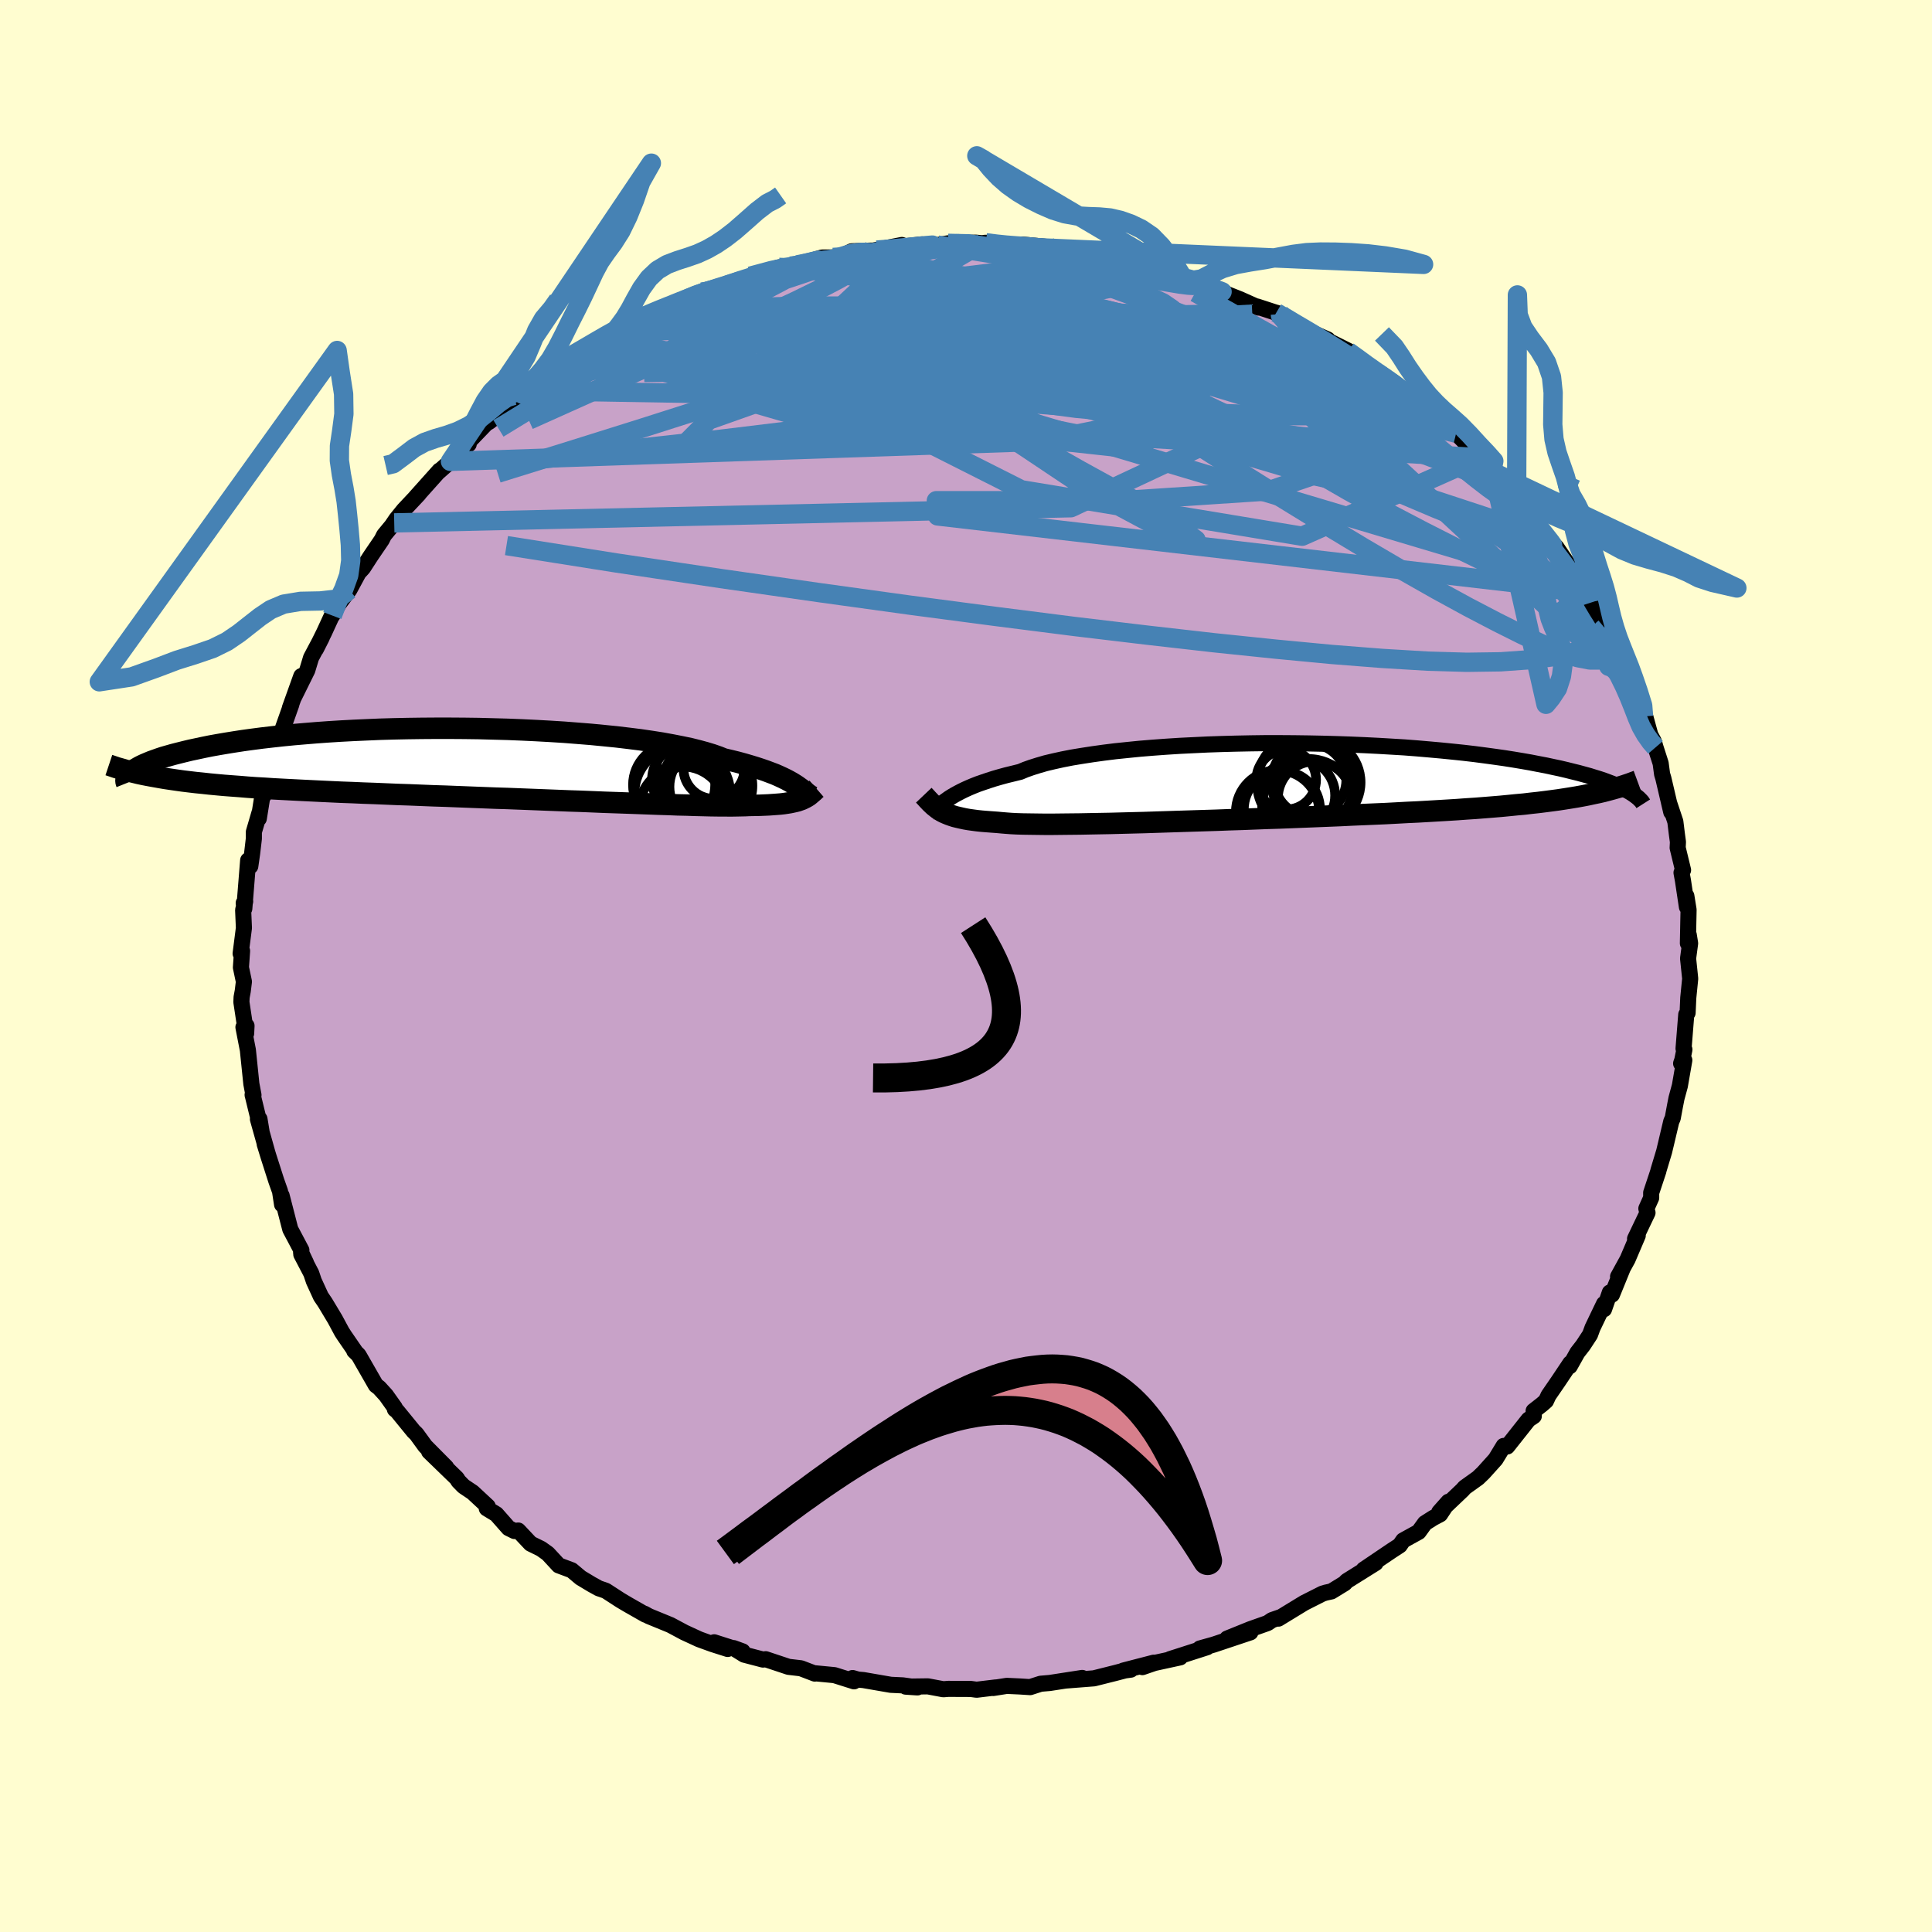 <svg xmlns="http://www.w3.org/2000/svg" width="500" height="500" viewBox="-100 -100 200 200"><defs><clipPath id="c"><path d="m32.78 2.13-.26-.16-.3-.17-.32-.17-.35-.17-.39-.18-.41-.18-.45-.17-.48-.18-.52-.18-.55-.18-.59-.18-.62-.18-.66-.18-.69-.17-.73-.17-.55-.22-.63-.22-.69-.21-.77-.21-.84-.21-.91-.19-.97-.19-1.04-.19-1.09-.17-1.16-.17-1.2-.15-1.26-.15-1.3-.13-1.34-.13-1.37-.11-1.41-.11-1.43-.09-1.45-.08-1.47-.07-1.49-.06-1.49-.04-1.49-.04-1.5-.02-1.49-.01h-1.48l-1.46.01-1.46.02-1.43.03-1.4.04-1.39.06-1.35.06-1.32.07-1.28.08-1.25.09-1.21.1-1.17.1-1.12.11-1.09.12-1.04.12-1 .13-.95.13-.91.14-.87.14-.82.14-.78.14-.74.15-.7.15-.66.14-.62.15-.6.15-.55.14-.53.15-.49.14-.45.15-.42.15-.39.14-.36.15-.33.14-.3.14-.27.14-.24.14-.22.13-.19.13-.16.13 2.35.45.56.1.58.1.6.09.62.09.64.09.66.08.68.08.7.07.73.08.74.07.77.07.79.06.81.06.84.07.85.06.89.05.9.06.93.05.96.05.98.05 1.02.05 1.03.05 1.06.05 1.09.05 1.11.04 1.14.05 1.15.04 1.18.05 1.2.05 1.22.04 1.23.05 1.25.05 1.26.04 1.27.05 1.28.05 1.29.05 1.29.05 1.3.04 1.29.05 1.28.05 1.28.05 1.28.05 1.25.05 1.24.04 1.23.05 1.2.05 1.18.04 1.15.04 1.12.04 1.08.04 1.05.04 1.01.03.97.04.93.02.88.03.83.02.79.02.73.01h.68l.62.01.57-.01.52-.01.46-.01.41-.02.54-.01.52-.01.49-.02.46-.02.43-.03.41-.03.38-.03.35-.04.33-.05.31-.05.28-.06.27-.06.24-.06.22-.08.2-.07"/></clipPath><clipPath id="b"><path d="m-33.13 1.75.28-.18.3-.18.33-.18.36-.19.39-.19.42-.19.45-.19.48-.19.52-.18.56-.19.59-.19.62-.18.66-.18.7-.17.73-.18.55-.23.62-.22.7-.22.76-.22.84-.2.91-.2.97-.19 1.03-.17 1.1-.17 1.15-.16 1.2-.15 1.26-.13 1.3-.13 1.34-.11 1.37-.1 1.41-.09 1.43-.07 1.46-.07 1.47-.05 1.49-.04 1.5-.03 1.5-.02h1.5l1.5.01 1.49.02 1.48.03 1.46.04 1.44.05 1.42.06 1.4.07 1.37.08 1.34.08 1.3.1 1.27.11 1.23.11 1.2.12 1.15.12 1.11.13 1.07.14 1.03.14.99.14.95.15.9.15.86.15.82.16.79.15.74.16.71.15.68.16.64.16.61.15.58.16.55.15.51.16.49.15.45.15.43.16.4.15.37.15.34.14.32.15.29.14.28.15.24.13-3.73.2-.55.12-.57.11-.6.11-.61.1-.63.1-.65.1-.67.09-.69.09-.72.09-.74.08-.76.09-.78.07-.8.08-.83.08-.85.07-.87.07-.9.07-.93.06-.95.07-.97.06-1.01.06-1.03.06-1.05.06-1.09.05-1.1.06-1.13.06-1.16.05-1.17.05-1.2.05-1.22.06-1.23.05-1.25.05-1.26.05-1.27.05-1.28.05-1.29.04-1.3.05-1.29.05-1.3.04L-5.4 4l-1.28.04-1.28.04-1.27.04-1.24.04-1.24.04-1.2.04-1.19.03-1.16.03-1.13.03-1.09.02-1.07.02-1.02.02-.98.01-.94.01-.89.01h-.84l-.8-.01-.74-.01-.7-.01-.64-.02-.58-.03-.53-.04-.48-.04-.42-.04-.56-.04-.53-.04-.5-.04-.48-.05-.45-.06-.43-.06-.4-.07-.37-.08-.35-.08-.33-.08-.31-.1-.28-.1-.27-.11-.25-.11-.23-.12"/></clipPath><filter id="a"><feTurbulence baseFrequency=".05" numOctaves="3" result="noise" type="noise"/><feDisplacementMap in="SourceGraphic" in2="noise" scale="2"/></filter></defs><rect width="100%" height="100%" x="-100" y="-100" fill="#FFFDD0"/><path fill="#C8A2C8" stroke="#000" stroke-linejoin="round" stroke-width="1.667" d="m74.75-.78.21 2.01.01.06-.2 2-.07 1.56-.14.18-.28 3.52.09.1-.22 1.09-.12.35.33-.34-.46 2.65-.35 1.29-.16.82-.23 1.24-.15.34-.53 2.24-.21.88-.6 1.99.01.01-.75 2.26V24l-.5 1.11.12.43-1.29 2.7.28-.34-1.05 2.46-.99 1.8.49-.89-1.12 2.75-.22-.22-.6 1.73v-.56l-1.19 2.48-.26.71-.72 1.1-.59.76-.79 1.41.06-.31-1.23 1.84-1.03 1.5-.26.56-.41.36-.87.68.02.53-.55.37-2.2 2.78-.37-.06-.84 1.38-1.26 1.4L53 53l-1.37.98-.24.27-2.4 2.28.95-1.07-.86 1.3-.72.38-.85.54-.65.9-1.6.88-.36.52-.83.54-2.9 1.96 1.23-.68-2.99 1.87-.21.23-1.37.84-.59.13-.33.1-1.9.96-2.67 1.63.21-.15-.87.3-.46.31-1.78.63-2.4.97 2.4-.64-3.8 1.27-1.43.4.75-.13-3.83 1.23 1.04-.18-2.66.58-1.25.43 1.18-.46-3.16.82.78-.1-.59.08-1.03.27-2.19.55-2.95.23 1.73-.27-3.36.52-.94.08-1.09.35-1.1-.07-1.32-.06-1.4.22.28-.06-2 .24-.6-.08-2.33-.01-.52.04-1.6-.3-2.29.03 1.21.08-1.51-.21-1.25-.06-2.83-.49-.57-.05-.55-.16.15.34-2.03-.64-1.98-.19-.05.03-1.44-.55-1.28-.15-2.37-.79-.27.04-1.95-.51-1.1-.68.93.34-2.94-.94 1.4.69-1.57-.5-1.38-.5-1.54-.71-1.44-.77-2.22-.91-.47-.26.11.1-1.86-1.06-.74-.44-1.51-.98-.73-.25-.74-.41-1.13-.68-.93-.78-1.34-.5-1.13-1.22-.7-.5-1.08-.53-1.28-1.36-.39.05-.61-.3-1.27-1.44-.99-.6.1-.21-1.56-1.45-.94-.63-.53-.54-.17-.28-2.87-2.78 1.77 1.63-2.17-2.19-.91-1.25-.29-.28-1.72-2.11-.22-.17-.01-.17-.91-1.28-.71-.78-.34-.26-1.79-3.12-.45-.44.13.11-1.17-1.7-.24-.37-.71-1.32-1.02-1.7-.44-.65-.73-1.59-.27-.8-1.03-1.97.49.89-.51-1.08.03-.24-1.15-2.17-.9-3.49.05.93-.21-1.36-.39-1.1-.8-2.5-.4-1.3.28.91-.98-3.49.16-.01.21 1.27-.92-3.78.01.07.08-.04-.22-1.16-.36-3.5-.46-2.36.32-.15-.04.8-.49-3.25.02-.5.12-.65.12-.97-.31-1.47.12-1.71-.15.27.34-2.65-.08-1.85.21-.9-.15.17.06.58.4-5 .22.61.19-1.33.18-1.53v-.69l.58-1.98-.07.6.48-3 .01.64.52-2.63.46-.57.09-1.44.19.02.35-1.07.24-.86 1.03-2.91-.15.37 1.18-3.3-.78 2.22 1.4-2.83.39-1.29 1.12-2.11-.62 1.22.85-1.72 1.21-2.63-.36.87.67-1.2 1.1-1.47.95-1.76.46-.5.79-1.22 1.15-1.69.24-.48 1.05-1.27-.22.26.44-.65.77-.95 1.55-1.65-.31.32 2.46-2.75-.06.1 1.19-1.05.63-1 1.26-.78-.89.67 2.71-2.82.29-.16 1.72-1.35.25-.28 2.17-1.6-1.3 1.07-.02-.21 2.95-1.95 1.69-1.37-1.35 1.09 2.48-1.88 1.09-.5.63-.45 1.81-1.16.86-.21 1.28-.78-.16-.32 1.75-.71-.63.26 2.4-.8.66-.56 1.6-.84.28-.03 1.87-.86-.46.23 2.74-.82.84-.35-.34.21 1.38-.5.85-.41 2.97-.91 1.03-.03.19-.1.68-.13 2.56-.76 1.14-.01.72-.05 1.21-.59 2.02-.07-.2.08 3.37-.66-1.63.37 3.7-.43.18.19.61-.11.83-.01 1.09-.18L1-74.88l.68.06.37-.05 1.38.17.88.11.36.11 1.1-.21 2.84.27.41.35 1.14.02 1.91.25.1.08 1.96.37 1.22.06-.22-.09 1.81.49 1.88.41.3.03 1.47.72 1.86.45 1.32.46 1.05.36-.44-.16.82.09 1.9 1.01 1.26.5 1.92.86-.15-.11 2.42.79-.43-.15 1.09.59 2.11 1.25 2.12.93-.92-.35 3.34 1.67.94.97-1.26-1.05.98.62.53.63 2.48 1.57-.92-.6 2.38 1.53 1 .86.57.28.98.87.95 1.1.57.6.64.25 1.04.76 2.08 2.11.29.42 1.19 1.17.13.26.11-.06 1.7 1.65.76 1.01 1.18 1.55-.04.03.37.8 1.62 1.8.32.43.66.62 1.34 1.97.97 1.46.36.67.39.45.56 1.07-.13.15 1.52 2.6h-.17l.15.17 1.15 1.85.96 2.61-.38-1.12.54.63.7 1.96 1.15 2.63-.08.43.2.09.5 1.82.36.67.18.62.53 1.65.15 1.12.13.43.82 3.5-.23-.97.65 1.95.16 1.3.11.81-.03.6.56 2.31-.16.27.15.82.41 2.73-.06-1.14.23 1.43-.07 3.47.09-.87.14.87-.21 1.57.21 2.01" filter="url(#a)"/><path fill="#fff" d="m-33.13 1.75.28-.18.3-.18.33-.18.36-.19.39-.19.42-.19.45-.19.48-.19.52-.18.56-.19.59-.19.62-.18.66-.18.7-.17.73-.18.55-.23.62-.22.7-.22.76-.22.84-.2.91-.2.97-.19 1.03-.17 1.1-.17 1.15-.16 1.2-.15 1.26-.13 1.3-.13 1.34-.11 1.37-.1 1.41-.09 1.43-.07 1.46-.07 1.47-.05 1.49-.04 1.5-.03 1.5-.02h1.5l1.5.01 1.49.02 1.48.03 1.46.04 1.44.05 1.42.06 1.4.07 1.37.08 1.34.08 1.3.1 1.27.11 1.23.11 1.2.12 1.15.12 1.11.13 1.07.14 1.03.14.99.14.95.15.9.15.86.15.82.16.79.15.74.16.71.15.68.16.64.16.61.15.58.16.55.15.51.16.49.15.45.15.43.16.4.15.37.15.34.14.32.15.29.14.28.15.24.13-3.73.2-.55.12-.57.11-.6.11-.61.1-.63.1-.65.1-.67.09-.69.09-.72.09-.74.08-.76.09-.78.07-.8.08-.83.08-.85.07-.87.07-.9.07-.93.06-.95.07-.97.06-1.01.06-1.03.06-1.05.06-1.09.05-1.1.06-1.13.06-1.16.05-1.17.05-1.2.05-1.22.06-1.23.05-1.25.05-1.26.05-1.27.05-1.28.05-1.29.04-1.3.05-1.29.05-1.3.04L-5.4 4l-1.28.04-1.28.04-1.27.04-1.24.04-1.24.04-1.2.04-1.19.03-1.16.03-1.13.03-1.09.02-1.07.02-1.02.02-.98.01-.94.01-.89.01h-.84l-.8-.01-.74-.01-.7-.01-.64-.02-.58-.03-.53-.04-.48-.04-.42-.04-.56-.04-.53-.04-.5-.04-.48-.05-.45-.06-.43-.06-.4-.07-.37-.08-.35-.08-.33-.08-.31-.1-.28-.1-.27-.11-.25-.11-.23-.12" filter="url(#a)" transform="translate(31.35 -19.09)"/><path fill="#fff" d="m32.78 2.13-.26-.16-.3-.17-.32-.17-.35-.17-.39-.18-.41-.18-.45-.17-.48-.18-.52-.18-.55-.18-.59-.18-.62-.18-.66-.18-.69-.17-.73-.17-.55-.22-.63-.22-.69-.21-.77-.21-.84-.21-.91-.19-.97-.19-1.04-.19-1.09-.17-1.16-.17-1.2-.15-1.26-.15-1.3-.13-1.34-.13-1.37-.11-1.41-.11-1.43-.09-1.45-.08-1.47-.07-1.49-.06-1.49-.04-1.49-.04-1.5-.02-1.49-.01h-1.48l-1.46.01-1.46.02-1.43.03-1.4.04-1.39.06-1.35.06-1.32.07-1.28.08-1.25.09-1.21.1-1.17.1-1.12.11-1.09.12-1.04.12-1 .13-.95.13-.91.14-.87.14-.82.14-.78.14-.74.15-.7.15-.66.14-.62.15-.6.15-.55.14-.53.15-.49.14-.45.15-.42.15-.39.14-.36.15-.33.14-.3.14-.27.14-.24.14-.22.13-.19.13-.16.13 2.35.45.56.1.58.1.6.09.62.09.64.09.66.08.68.08.7.07.73.08.74.07.77.07.79.06.81.06.84.07.85.06.89.05.9.06.93.05.96.05.98.05 1.02.05 1.03.05 1.06.05 1.09.05 1.11.04 1.14.05 1.15.04 1.18.05 1.2.05 1.22.04 1.23.05 1.25.05 1.26.04 1.27.05 1.28.05 1.29.05 1.29.05 1.3.04 1.29.05 1.28.05 1.28.05 1.28.05 1.25.05 1.24.04 1.23.05 1.2.05 1.18.04 1.15.04 1.12.04 1.08.04 1.05.04 1.01.03.97.04.93.02.88.03.83.02.79.02.73.01h.68l.62.01.57-.01.52-.01.46-.01.41-.02.54-.01.52-.01.49-.02.46-.02.43-.03.41-.03.38-.03.35-.04.33-.05.31-.05.28-.06.27-.06.24-.06.22-.08.2-.07" filter="url(#a)" transform="translate(-50.54 -20.95)"/><g fill="none" stroke="#000" transform="translate(31.35 -19.09)"><path stroke-linejoin="round" stroke-width="1.667" d="m-35.1 3.22.18-.11.18-.11.17-.13.17-.14.18-.15.19-.15.2-.16.21-.17.24-.17.25-.18.28-.18.3-.18.33-.18.36-.19.39-.19.42-.19.45-.19.48-.19.52-.18.56-.19.59-.19.62-.18.66-.18.7-.17.73-.18.55-.23.62-.22.7-.22.76-.22.84-.2.91-.2.97-.19 1.03-.17 1.1-.17 1.15-.16 1.2-.15 1.26-.13 1.3-.13 1.34-.11 1.37-.1 1.41-.09 1.43-.07 1.46-.07 1.47-.05 1.49-.04 1.5-.03 1.5-.02h1.5l1.5.01 1.49.02 1.48.03 1.46.04 1.44.05 1.42.06 1.4.07 1.37.08 1.34.08 1.3.1 1.27.11 1.23.11 1.2.12 1.15.12 1.11.13 1.07.14 1.03.14.99.14.95.15.9.15.86.15.82.16.79.15.74.16.71.15.68.16.64.16.61.15.58.16.55.15.51.16.49.15.45.15.43.16.4.15.37.15.34.14.32.15.29.14.28.15.24.13.23.14.21.14.18.13.17.13.15.12.13.13.12.12.1.11.08.12.07.11" filter="url(#a)"/><path stroke-linejoin="round" stroke-width="2.222" d="m-35.72 1.41.19.2.18.2.18.19.17.18.18.17.17.16.19.15.19.15.21.14.21.13.23.12.25.11.27.11.28.1.31.1.33.08.35.08.37.08.4.07.43.06.45.06.48.05.5.04.53.04.56.04.42.04.48.04.53.04.58.03.64.02.7.01.74.01.8.01h.84l.89-.01.94-.01.98-.01 1.02-.02 1.07-.02 1.09-.02 1.13-.03 1.16-.03 1.19-.03 1.2-.04 1.24-.04 1.24-.04 1.27-.04 1.28-.04L-5.4 4l1.29-.05 1.3-.04 1.29-.05 1.3-.05 1.29-.04 1.28-.05 1.27-.05 1.26-.05 1.25-.05 1.23-.05 1.22-.06 1.2-.05 1.17-.05 1.16-.05 1.13-.06 1.1-.06 1.09-.05 1.05-.06 1.03-.06 1.01-.06.97-.06.95-.07.93-.06.9-.07.87-.07.85-.07.83-.08.8-.08.78-.07.76-.09.74-.08.72-.09.69-.09.67-.09.65-.1.63-.1.61-.1.6-.11.57-.11.55-.12.53-.11.52-.12.49-.13.48-.13.46-.13.45-.13.43-.14.42-.14.4-.15.38-.14" filter="url(#a)"/><circle cx="3.034" cy="1.441" r="3.83" clip-path="url(#b)" filter="url(#a)"/><circle cx="4.844" cy=".341" r="4.274" clip-path="url(#b)" filter="url(#a)"/><circle cx="3.784" cy=".176" r="4.998" clip-path="url(#b)" filter="url(#a)"/><circle cx="4.764" cy="1.726" r="3.828" clip-path="url(#b)" filter="url(#a)"/><circle cx="4.889" cy=".081" r="4.606" clip-path="url(#b)" filter="url(#a)"/><circle cx="4.289" cy="-.169" r="3.732" clip-path="url(#b)" filter="url(#a)"/><circle cx="4.139" cy="2.491" r="4.828" clip-path="url(#b)" filter="url(#a)"/><circle cx=".904" cy="3.141" r="4.316" clip-path="url(#b)" filter="url(#a)"/><circle cx="1.354" cy="2.866" r="3.944" clip-path="url(#b)" filter="url(#a)"/><circle cx="1.799" cy="-.199" r="3.09" clip-path="url(#b)" filter="url(#a)"/></g><g fill="none" stroke="#000" transform="translate(-50.54 -20.95)"><path stroke-linejoin="round" stroke-width="2.222" d="m34.6 3.42-.16-.09-.15-.1-.15-.11-.16-.12-.16-.13-.18-.13-.18-.14-.21-.15-.22-.16-.25-.16-.26-.16-.3-.17-.32-.17-.35-.17-.39-.18-.41-.18-.45-.17-.48-.18-.52-.18-.55-.18-.59-.18-.62-.18-.66-.18-.69-.17-.73-.17-.55-.22-.63-.22-.69-.21-.77-.21-.84-.21-.91-.19-.97-.19-1.04-.19-1.09-.17-1.16-.17-1.2-.15-1.26-.15-1.3-.13-1.34-.13-1.37-.11-1.41-.11-1.43-.09-1.45-.08-1.47-.07-1.49-.06-1.49-.04-1.49-.04-1.5-.02-1.49-.01h-1.48l-1.46.01-1.46.02-1.43.03-1.4.04-1.39.06-1.35.06-1.32.07-1.28.08-1.25.09-1.21.1-1.17.1-1.12.11-1.09.12-1.04.12-1 .13-.95.13-.91.14-.87.14-.82.14-.78.14-.74.15-.7.15-.66.14-.62.15-.6.15-.55.14-.53.15-.49.14-.45.15-.42.15-.39.14-.36.15-.33.14-.3.14-.27.14-.24.14-.22.13-.19.13-.16.13-.14.13-.12.13-.1.12-.07.12-.06.11-.03.11-.02.11v.11l.02.1.04.1" filter="url(#a)"/><path stroke-linejoin="round" stroke-width="2.222" d="m35.07 2.6-.15.13-.14.14-.14.12-.14.12-.14.12-.14.11-.16.1-.16.09-.18.09-.19.09-.2.07-.22.08-.24.06-.27.06-.28.06-.31.05-.33.05-.35.04-.38.03-.41.03-.43.03-.46.02-.49.02-.52.01-.54.01-.41.02-.46.01-.52.01-.57.01-.62-.01h-.68l-.73-.01-.79-.02-.83-.02-.88-.03-.93-.02-.97-.04-1.01-.03-1.05-.04-1.08-.04-1.12-.04-1.15-.04L13.12 4l-1.2-.05-1.23-.05-1.24-.04-1.25-.05-1.28-.05-1.28-.05-1.28-.05-1.29-.05-1.3-.04-1.29-.05-1.29-.05-1.28-.05-1.27-.05-1.26-.04-1.25-.05-1.23-.05-1.22-.04-1.2-.05-1.18-.05-1.15-.04-1.14-.05-1.11-.04-1.09-.05-1.06-.05-1.03-.05-1.02-.05-.98-.05-.96-.05-.93-.05-.9-.06-.89-.05-.85-.06-.84-.07-.81-.06-.79-.06-.77-.07-.74-.07-.73-.08-.7-.07-.68-.08-.66-.08-.64-.09-.62-.09-.6-.09-.58-.1-.56-.1-.55-.1-.52-.1-.51-.11-.49-.12-.47-.11-.45-.12-.44-.13-.43-.12-.41-.14-.39-.13" filter="url(#a)"/><circle cx="22.473" cy="3.703" r="3.806" clip-path="url(#c)" filter="url(#a)"/><circle cx="23.828" cy="2.398" r="3.988" clip-path="url(#c)" filter="url(#a)"/><circle cx="23.413" cy=".493" r="4.992" clip-path="url(#c)" filter="url(#a)"/><circle cx="20.323" cy="2.203" r="4.254" clip-path="url(#c)" filter="url(#a)"/><circle cx="21.168" cy="3.108" r="4.954" clip-path="url(#c)" filter="url(#a)"/><circle cx="23.383" cy=".043" r="4.834" clip-path="url(#c)" filter="url(#a)"/><circle cx="21.658" cy="1.663" r="3.622" clip-path="url(#c)" filter="url(#a)"/><circle cx="23.743" cy="2.293" r="4.684" clip-path="url(#c)" filter="url(#a)"/><circle cx="24.453" cy=".483" r="3.166" clip-path="url(#c)" filter="url(#a)"/><circle cx="21.188" cy="4.793" r="4.496" clip-path="url(#c)" filter="url(#a)"/></g><g fill="none" stroke="#4682B4" stroke-linejoin="round" stroke-width="2"><path d="m-35.27-66.23 1.38-.41 1.7-.26 2.32-.29 2.82-.29 3.23-.25 3.58-.17 3.91-.09 4.23-.02 4.53.05 4.79.12 4.99.15 5.12.14 5.21.11 5.2.04 5.03-.02 4.71-.1" filter="url(#a)"/><path d="m-35.27-66.23 1.1-.44.86-.34.92-.39.87-.39.74-.32.56-.21.37-.08.16.07-.08.22-.34.36-.58.5-.84.63-1.1.8-1.44.99-1.88 1.26-2.4 1.57-2.93 1.9-3.39 2.17-3.73 2.28" filter="url(#a)"/><path d="m-29.21-68.91 1.22-.53.95-.33.85-.25.66-.19.47-.11.31-.05.16.05-.1.17-.49.36-.98.58-1.5.81-2.05 1.06-2.6 1.3-3.15 1.51-3.63 1.69m80.14.47 1.39.93.65.58.41.58.12.55-.22.52-.57.45-.91.4-1.25.35-1.58.31-1.95.26-2.35.2-2.79.13-3.26.02-3.75-.07-4.23-.17-4.69-.25-5.16-.33-5.64-.41-6.18-.51-6.75-.6-7.37-.67-8-.76-8.59-.88m-8.07-1.57.96-.61 1.23-.7 1.2-.66 1.09-.61 1-.54.93-.5.88-.44.8-.39.67-.32.45-.22.17-.07-.16.08-.46.24-.77.39-1.09.57-1.5.81" filter="url(#a)"/><path d="m32.55-67.48.23.2 1.12.67 1.48.87 1.53.92 1.46.9 1.33.84 1.19.78 1.06.73.99.69.96.68.91.64.84.58.73.5.56.39.39.26.17.1-.07-.07-.33-.27-.63-.5-.97-.73-1.2-.88m-61.76-12.4 2.09-.43 1.76-.1 1.82.05 2.01.15 2.21.24 2.39.35 2.53.44 2.66.52 2.76.59 2.84.65 2.93.7 3 .74 3.08.78 3.1.79 3.09.8 3.01.8 2.93.78 2.85.77 2.79.76 2.77.74 2.7.72 2.58.68 2.4.65" filter="url(#a)"/><path d="m47.54-57.86.67.83.38.57.19.54-.03.55-.37.5-.78.38-1.25.21-1.71.07-2.15-.04-2.6-.14-3.07-.23-3.54-.34-4.05-.49-4.56-.64-5.09-.8-5.64-.96-6.21-1.1L.91-60.2l-7.46-1.41-8.2-1.57-9.08-1.71" filter="url(#a)"/><path d="m-1.86-74.81 2.14.05 1.6.25 1.59.41 1.77.55 2.01.66 2.28.77 2.51.87 2.71.95 2.83 1.03 2.89 1.07 2.91 1.11 2.89 1.14 2.88 1.15 2.83 1.16 2.79 1.15 2.68 1.1 2.52 1.01 2.32.91 2.14.87 2.05.91" filter="url(#a)"/><path d="m8.61-74.42.57.26.7.24.53.28.27.35-.06.41-.38.49-.71.59-1.03.7-1.38.8-1.75.92-2.18 1.03-2.67 1.16-3.22 1.26-3.78 1.38-4.32 1.5-4.85 1.61L-21-59.7l-5.88 1.9-6.49 2.07-7.2 2.26-7.91 2.46m88.02-12.61.91.65.98.72.98.69.93.65.86.62.76.57.61.51.44.42.27.33.09.23-.07.14-.25.03-.48-.09-.74-.25-1.04-.44-1.37-.65-1.67-.85-1.94-1.02-2.2-1.18-2.49-1.37-2.89-1.61-3.43-1.92-4.06-2.28m32.5 20.12.78 1.04.72.99.63.88.62.83.59.78.53.67.4.51.21.3-.06-.03-.4-.44-.77-.89-1.11-1.3L57-47.89l-1.64-1.98m-86.45-18.17 1.26-.6 1.13-.45 1.19-.42 1.28-.41 1.31-.4 1.31-.38 1.3-.39 1.29-.38 1.27-.38 1.2-.35 1.07-.3.89-.24.67-.17.43-.11.18-.04-.1.02-.42.11-.78.2-1.24.32-1.78.48-2.29.65" filter="url(#a)"/><path d="m15.35-73.29.39.1.89.26.84.32.66.35.42.36.13.35-.23.32-.62.31-.98.3-1.31.32-1.63.34-1.96.35-2.36.35-2.81.34-3.31.33-3.82.34-4.35.37-4.9.41-5.47.41-6.07.34-6.62.23m80.87 13.87.8.81.54.54.56.59.6.67.53.66.39.57.22.42.04.26-.13.1-.31-.06-.5-.25-.73-.45-.99-.7-1.26-.97-1.61-1.29-1.99-1.64-2.43-2.01-2.9-2.39-3.44-2.84-4.02-3.34" filter="url(#a)"/><path d="m58.14-47.01.51.89.34.75-.03.52-.44.31-.88.09-1.4-.19-1.94-.55-2.5-.9-3.09-1.24-3.68-1.56-4.3-1.88-4.93-2.2-5.55-2.55-6.16-2.92-6.83-3.32-7.59-3.78-8.32-4.28" filter="url(#a)"/><path d="m-37.25-64.92 1.09-.3 1.44-.3 1.79-.19 2.23-.08 2.68.01 3.11.06 3.48.11 3.79.17 4.06.26 4.29.33 4.51.43 4.71.5 4.87.55 5 .57 5.1.56 5.21.55 5.28.56 5.35.62 5.35.67 5.28.61m-68.71-10.54.54-.08 1.28-.31 1.37-.32 1.46-.33 1.63-.35 1.81-.37 1.92-.37 1.94-.35 1.92-.32 1.87-.3 1.8-.28 1.71-.27 1.58-.25 1.43-.23 1.26-.21 1.09-.18.91-.15.72-.12.48-.11.16-.07-.32-.03-.91.03m67.81 39.75-.18.15-.25.57-.54.73-.98.64-1.47.49-1.96.4-2.44.31-2.96.21-3.5.05-4.08-.12-4.65-.28-5.23-.41-5.8-.55-6.37-.66-6.95-.79-7.55-.9-8.17-1.04-8.81-1.16-9.48-1.31-10.14-1.45-10.79-1.61-11.39-1.8m62.7-29.86 1.7.45 1.56.43 1.49.46 1.5.5 1.43.48 1.27.42 1 .34.73.25.47.16.23.09-.28-.09-.62-.23-1.15-.42m-46.79-.87 2.2-.59 1.44-.3 1.3-.24 1.39-.26 1.49-.26 1.53-.27 1.51-.24 1.45-.23 1.38-.21 1.27-.17 1.14-.15.98-.12.77-.08.55-.06.33-.03.12-.01-.11.01-.38.03-.71.06-1.11.11-1.51.15-1.93.16" filter="url(#a)"/><path d="m-13.76-73.35 1.12-.07 1.8.07 2.27.29 2.64.5 2.96.67 3.25.83 3.5.99 3.73 1.11 3.94 1.21 4.14 1.3 4.32 1.35 4.46 1.42 4.55 1.5 4.59 1.59 4.59 1.66 4.55 1.62 4.34 1.39" filter="url(#a)"/><path d="m-13.04-73.4 1.2-.36.98-.12.69.01.39.13.07.25-.29.39-.7.55-1.11.69-1.53.85-1.93 1.01-2.37 1.16-2.9 1.35-3.51 1.57-4.22 1.85-4.96 2.18-5.7 2.54-6.33 2.84" filter="url(#a)"/><path d="m32.55-67.48.08.13.65.5.7.59.44.55.03.45-.44.34-.94.22-1.41.12-1.84.07-2.25.04-2.65.03h-3.08l-3.54-.05-4.04-.12-4.58-.22-5.17-.32-5.8-.42-6.43-.53-7.05-.63-7.71-.7" filter="url(#a)"/><path d="m42.61-61.4 1.72 1.18.95.76.51.58.23.48-.02.4-.24.32-.48.25-.75.18-1.06.07-1.43-.05-1.82-.22-2.22-.38-2.64-.54-3.06-.66-3.5-.8-3.96-.95-4.47-1.12-4.98-1.29-5.5-1.48-6.07-1.66-6.72-1.85-7.42-2" filter="url(#a)"/><path d="m-35.27-66.23 1.28-.41 1.38-.29 1.78-.32 2.1-.33 2.33-.28 2.54-.21 2.73-.13 2.91-.08 3.06-.04h3.21l3.33.02 3.47.03 3.6.04 3.71.07 3.79.12 3.81.16 3.79.19 3.69.17 3.52.14 3.28.06 2.98-.02 2.62-.14m-15.51-5.87.88.06.91.17 1.12.26 1.21.32 1.21.35 1.14.35 1 .32.81.27.62.22.43.18.27.14.13.13-.05.09-.27.04-.55-.03-.86-.11-1.19-.2-1.55-.27-1.92-.34-2.3-.43-2.66-.53-2.99-.65-3.39-.81" filter="url(#a)"/><path d="m-18.14-72.45 1.36-.19 2.06-.1 2.36.09 2.61.24 2.9.38 3.18.5 3.42.59 3.6.68 3.76.75 3.88.82 3.96.88 4.04.92 4.1.94 4.13.94 4.08.92 3.94.89 3.82.94m-64.12-8.1.56-.21.64-.21.92-.31 1.09-.34 1.05-.31.86-.23.62-.13.36-.05.08.05-.24.15-.62.26-1.05.42-1.55.58-2.09.78-2.7.97-3.26 1.09" filter="url(#a)"/><path d="m32.12-67.63 1.24.73 1.16.77.76.67.33.56-.13.46-.58.36-1.01.29-1.39.26-1.71.27-2.05.29-2.4.3-2.8.28-3.24.26-3.72.22-4.2.16-4.72.1-5.25.05-5.82.03-6.42.02-7.06.01-7.78.02-8.64.08" filter="url(#a)"/><path d="m32.55-67.48.01.15.48.56.39.71.01.72-.51.68-1.1.64-1.7.6-2.29.58-2.81.59-3.29.64-3.76.7-4.26.75-4.83.8-5.47.87-6.16.94-6.87 1-7.56 1.02-8.23 1-8.9.98-9.67 1.08" filter="url(#a)"/><path d="m43.53-60.8.02.04.65.54.55.57.26.47-.04.38-.33.28-.61.19-.9.11-1.22.01-1.58-.1-1.97-.26-2.43-.43-2.89-.61-3.36-.78-3.84-.93-4.35-1.08-4.88-1.24-5.43-1.43-6.01-1.63-6.61-1.84-7.38-2.01" filter="url(#a)"/><path d="m44.99-59.87.63.64.11.52-.35.48-.86.41-1.38.32-1.92.25-2.48.19-3.12.1-3.84-.02-4.61-.19-5.4-.36-6.16-.53-6.89-.65-7.64-.77-8.46-.92-9.41-1.07-10.5-1.2" filter="url(#a)"/><path d="m65.95-34.99.35.66.37.98.1.73-.18.46-.42.3-.67.18h-.94l-1.24-.24-1.58-.52-1.92-.8-2.26-1.06-2.6-1.3-2.93-1.53-3.28-1.79-3.63-2.06-4.01-2.35-4.44-2.68-4.89-3-5.35-3.35-5.78-3.7-6.16-4.04-6.57-4.41-7.26-4.76m61.79 27.88.64 1.06.24.61-.05.4-.29.27-.52.15h-.76l-1.04-.19-1.32-.38-1.65-.6-2-.85-2.38-1.1-2.78-1.36L47.35-45l-3.63-1.9-4.05-2.23-4.49-2.59-4.93-2.96L24.86-58l-5.91-3.67-6.57-3.99L5-69.98" filter="url(#a)"/><path d="m-19.36-72.32 1 .04 1.46.15 2.12.26 2.67.4 3.09.57 3.4.73 3.68.88 3.92 1.01 4.14 1.13 4.34 1.23 4.5 1.34 4.65 1.43 4.76 1.51 4.82 1.54 4.87 1.54 4.9 1.53 4.95 1.6 5.08 1.83m-8.19-8.97-.52-.45.24.2.48.44.47.48.33.44.15.39-.1.31-.35.24-.64.14-.94.04-1.24-.05-1.55-.14-1.88-.25-2.24-.36-2.61-.5-3.04-.67-3.48-.84-3.94-1-4.4-1.14-4.87-1.28-5.38-1.42-5.93-1.6-6.43-1.76m9.12-3.52 1.14.14.98.1 1.04.08 1.13.08 1.11.11.99.11.78.11.52.1.26.07-.03.04-.38.02-.77-.01-1.21-.02-1.68-.02-2.13-.05-2.52-.09-2.8-.2" filter="url(#a)"/><path d="m44.99-59.87-27.01-.59-21.89 1.87-3.77.67 5.03-.65 5.72-1.26 2.68-1.44-.97-1.62-3.34-1.86-3.76-1.99-2.55-1.85-.64-1.39.97-.75 1.77-.1 1.74.44 1.34.89 1.14 1.41 1.63 2.14 3 2.91 4.88 3.03 5.89 1.61 2.92-1.19-9.13-2.94-44.16-4.41" filter="url(#a)"/><path d="m15.35-73.29-26.28 3.19-2.83 2.64 5.63 3.32 7.14 3 3.8 1.59-1.69.1-5.37-.88-5.7-1.21-4.82-.9-5.37-.09-6.59.46-4.57-.5 2.65-3.24 9.93-5.25 8.71-2.92" filter="url(#a)"/><path d="M50.74-55.15 22.4-62.14l-17.59.28 2.53 3.01 10.21 2.19 6.79-.07-.03-1.95-5.01-2.63-6.99-2.35-6.67-1.69-4.55-1.07-.69-.51 4.11.15 7.81.73 8.45.88 6.42.47 4.73.11 5.11.72 6.5 3.07" filter="url(#a)"/><path d="m-59.19-45.87 70.05-1.57 15.81-7.4L22-60.31 9.32-63.32l-12.18-1.12-6.43-.37.14-.63 4-1.08 4.42-.94 2.98-.01 1.57 1.17 1.13 1.63 1.55.76 2.02-1.04.09-1.96-9.87.14-40.65 4.75" filter="url(#a)"/><path d="m-23.18-71 4.11 11.76 26.16 4.6 11.32 1.25-5.96-1.49-12.87-2.55-9.67-2.05-1.73-.68 5.32.87 7.97 1.82 5.66 1.55.64.1-3.02-1.72-2.34-2.84 1.25-2.76 1.52-1.87-7.41-.72-21.34 1.08-20.03 4" filter="url(#a)"/><path d="M53.11-52.62-9.53-56.3l-18.95-4.32-5.71-1.78-.23-.56 3.98-.81 7.35-1.34 9.14-1.42 8.93-.98 6.85-.23 3.55.53.08 1.09-2.41 1.33-3.01 1.28-1.49 1.12 1.62 1.16 5.35 1.6 8.69 2.41 10.81 3.2 11.01 3.26 8.42 1.87 2.07-1.08-8.44-4.18-24.62-4.42-58.69-.99" filter="url(#a)"/><path d="M63.78-39.26 5.12-56.78l-13.58-4.08 3.65.57 6.91-.61 5.46-2.37 4.91-2.21 6.17-.32 7.56 1.95 7.26 3.27 4.47 2.8-.28.62-5.19-2.06-7.69-3.38-5.97-2.33-.83.22 6.33 3L56.24-49.6" filter="url(#a)"/><path d="m-34.15-66.68 30.1 4.63 22.02 3.73 5.75-1.13-3.73-1.66-7.25-.38-6.34.75-2.64 1.18 1.93 1.06 5.74.77 7.45.68 5.51.9-1.38 1.12-12.28.77-21.29-.69-14.67-4.26L1.68-74.82" filter="url(#a)"/><path d="m40.52-63-19.95.12-5.01 2.66-9.13.36-5.77.71 2.5 2.94 8.67 4.9 8.72 4.8 3.26 2.39-3.59-1.15-7.41-3.96-7.06-4.72-5.1-3.22-4.07-.28-1.27 2.9L5.72-49.3l29.08 4.81 18.31-8.13" filter="url(#a)"/><path d="M69.07-28.89 43.32-52.85l-11.95-8.31-9.79-3.5-8.49-.63-5.83.88-2.07.82.73-.08.55-.63-2.98-.12-8.13 1.33-11.67 2.92-10.32 3.66-2.71 2.72 8.55.09 16.68-3.26 16.73-4.73 32.37 1.82" filter="url(#a)"/><path d="M60.13-44.41 16.57-58.75l-4.66-3.26-3.07-.76-3.92-1.06-1.44-1.21.85-.83.96-.31.08.12.08.35 1.52.39 3.45.3 4.64.23 4.63.33 4.02.73 3.64 1.39 3.82 2.13 3.99 2.74 3.03 3.05-.25 2.96-6.7 2.29-15.28 1H-3.07l.13 1.58 67.11 7.78" filter="url(#a)"/><path d="m-36.39-65.13 20.36 5.72 17.1 3.35 6.17.01-.53-.18-5.62-.23-7.68-1.31-5.35-2.65-.23-3.19 4.6-2.54 6.89-.92 6.34 1.09 4.61 2.82 3.97 3.65 3.31 3.21-9.83 1.99-61.09 2.07" filter="url(#a)"/><path d="m-2.95-74.63 9.51 1.5 2.95 3.86 1.42 4.13-1.83 1.91-5.61-.17-6.17-.65-2.35.14 3.58 1.24 7.77 1.86 7.51 1.64 2.99.77-3.05-.13-7.41-.45-8.48-.43-5.58-.99 3.71-1.95h21.71l36.82 11.1M-23.18-71l-.87.29-.71.22-.87.27-.99.32-1.01.35-1 .38-1.02.4-1.02.41-1.02.41-.98.41-.94.4-.9.41-.87.43-.89.48-.94.52-1 .58-1.06.62-1.08.63-1.07.62-1.01.61-1 .63-1.31.87-2.25 1.5 9.74-5.68.74-.6.61-.77.57-.78.54-.89.57-1.06.64-1.13.76-1.05.88-.83.99-.59 1.05-.4 1.06-.34 1.03-.36.98-.45.94-.53.95-.64 1.02-.79 1.11-.97 1.16-1.03 1.07-.82.82-.42.57-.4M-46.55-58.7l.07-.16-.37-.2-.71.23-.86.6-.95.8-1.02.8-1.09.72-1.12.55-1.14.41-1.17.34-1.14.4-1.08.59-1.05.8-1.12.83-.78.18" filter="url(#a)"/><path d="m-45.23-59.56-.66.38.36-.57.82-.95.88-1.02.8-1.07.71-1.21.67-1.31.67-1.36.68-1.34.65-1.32.6-1.28.57-1.22.58-1.08.67-.97.74-1 .76-1.2.73-1.5.69-1.71.65-1.89 1.09-1.93-20.8 30.87.6-.88.54-.78.56-.95.62-1.16.64-1.26.64-1.2.67-.97.7-.7.75-.53.74-.56.72-.79.65-1.08.56-1.32.54-1.35.7-1.23.87-1.03.64-.9m-21.6 29.98-1.23.96-1.78.2-2.04.04-1.76.29-1.34.57-1.1.74-1.06.83-1.12.88-1.25.85-1.48.73-1.75.6-1.95.61-2.11.8-2.57.92-3.35.51 24.62-34.3.32 2.26.35 2.25.03 2.07-.23 1.75-.23 1.55-.01 1.51.21 1.47.27 1.41.22 1.35.15 1.38.15 1.5.14 1.62.04 1.63-.21 1.52-.51 1.42-.67 1.39-.52 1.36M71.38-22.63l-.5-.58-.53-.75-.47-.83-.4-.93-.4-1.04-.45-1.12-.49-1.11-.51-1.03-.52-.97-.57-.92-.62-.88-.68-.85-.71-.79-.71-.77-.66-.77-.6-.75-.55-.65-.44-.54m8.57 12.08-.09-1.14-.48-1.53-.46-1.34-.4-1.1-.4-1-.4-1-.4-1.03-.35-1.05-.3-1.06-.25-1.05-.24-1.04-.27-1.02-.32-1.03-.36-1.09-.37-1.19-.37-1.32-.39-1.37-.46-1.33-.58-1.2-.63-1.09-.35-1.01.36-.82" filter="url(#a)"/><path d="m48.26-47.81 1.19.31.83.24.83.43.95.54 1.05.58 1.03.59.98.6.96.64.97.67.99.71 1 .77.95.81.87.85.75.88.62.87.53.86.49.85.5.84.53.84.57.85.6.93.57 1.08.52 1.05 1.29-.46m-3.23-6.11-.12-.37-.36-.6-.51-.71-.63-.87-.72-.98-.77-1.04-.78-1.03-.77-.97-.74-.92-.73-.86-.71-.83-.74-.84-.78-.88-.83-.9-.77-.82-.57-.54-.29-.21" filter="url(#a)"/><path d="m64.73-37.74-.12-1.08.03-1.13-.25-1.19-.51-1.23-.52-1.32-.37-1.41-.22-1.47-.16-1.45-.23-1.38-.34-1.27-.43-1.23-.43-1.27-.31-1.36-.13-1.52.02-1.63.02-1.68-.17-1.63-.51-1.49-.8-1.33-.9-1.19-.76-1.13-.48-1.28-.08-2.06L57-48.59l.52 1.25.24 1.01.31 1.04.37 1.13.41 1.18.42 1.22.36 1.25.25 1.26.18 1.21.17 1.1.24.98.34.88.38.85.35.88.23.97.04 1.12-.17 1.27-.41 1.26-.64.97-.55.67-5.5-24.16 1.41 1.3 1.17.97 1 .77.95.66 1.05.6 1.22.55 1.34.56 1.37.62 1.32.71 1.27.74 1.27.69 1.34.55 1.42.42 1.46.39 1.4.45 1.24.54 1.11.57 1.38.45 2.54.58-25.37-12.06.21-1.08-.71-.8-.9-.95-.93-1.02-.92-.94-.89-.8-.84-.73-.78-.74-.75-.8-.72-.89-.73-.98-.73-1.05-.69-1.09-.7-1.03-1.29-1.34m-20.61-5.85-1.17-1.88-1.04-1.35-1.02-1.05-1.07-.73-1.08-.52-1.07-.38-1.08-.25-1.11-.1-1.16-.04-1.2-.07-1.23-.22-1.24-.39-1.24-.54-1.21-.61-1.14-.68-1.03-.73-.94-.82-.86-.91-.76-.94-.68-.38 21.33 12.59-1.56-.44-1.26-.33-1.18-.23-1.15-.14-1.11-.08-1.06-.01-1.04.01-1.05.02-1.07.07-1.12.16-1.16.32-1.23.44-1.29.47-1.31.37-1.15.2-.65.26 18.39-1.09 1.09.29.86-.14.96-.5 1.19-.56 1.38-.42 1.48-.27 1.52-.24 1.49-.28 1.45-.27 1.4-.18 1.43-.06 1.54.01 1.66.06 1.72.12 1.79.21 2 .34 1.96.54-42.7-1.85 1.42.17 1.48.26 1.26.48 1.11.7 1.03.76 1 .67.98.51.99.39 1.01.3 1.04.26 1.09.23 1.12.25 1.11.35 1.06.49.95.65.81.8.67.91.6.98.64 1.03.76 1.08.85 1.12.82.92.47.14" filter="url(#a)"/></g><path fill="none" stroke="#000" stroke-linejoin="round" stroke-width="3" d="M-9.62 11.59Q11.1 11.82.74-4.228" filter="url(#a)"/><path fill="#D77F8C" stroke="#000" stroke-linejoin="round" stroke-width="3" d="m-24.91 60.71.67-.49.66-.49.66-.49.65-.49.66-.48.66-.49.65-.49.65-.48.65-.49.65-.48.64-.47.64-.48.65-.47.63-.47.64-.47.64-.46.63-.45.63-.46.63-.44.62-.44.62-.44.63-.43.61-.42.62-.42.61-.41.61-.4.61-.39.6-.39.6-.38.6-.37.59-.36.59-.35.59-.34.59-.33.58-.32.58-.31.57-.3.58-.28.57-.28.56-.26.56-.26.56-.24.55-.22.55-.21.55-.2.54-.19.54-.17.54-.15.53-.15.52-.12.53-.11.51-.1.52-.07.51-.06.5-.05.5-.03.5-.01.49.01.49.03.48.04.48.07.47.08.47.1.46.13.46.14.46.16.45.19.44.2.44.23.43.25.43.27.42.29.42.32.41.34.41.36.4.39.4.41.39.44.38.46.38.48.37.52.37.53.36.57.36.59.34.61.35.65.33.67.34.7.32.72.32.76.31.78.31.82.3.84.29.87.28.9.28.94.28.96.26.99.26 1.03-.5-.8-.5-.78-.49-.75-.5-.73-.5-.71-.5-.68-.5-.66-.5-.64-.5-.61-.5-.59-.5-.57-.5-.55-.5-.52-.5-.51-.49-.48-.5-.46-.5-.44-.5-.42-.5-.4-.5-.38-.5-.36-.5-.35-.5-.32-.5-.3-.5-.29-.5-.26-.49-.25-.5-.23-.5-.22-.5-.19-.5-.18-.5-.16-.5-.15-.5-.13-.5-.11-.5-.1-.5-.08-.5-.07-.5-.05-.49-.04-.5-.02-.5-.01-.5.01-.5.02-.5.03-.5.04-.5.06-.5.07-.5.09-.5.09-.5.11-.49.12-.5.13-.5.15-.5.15-.5.16-.5.18-.5.18-.5.2-.5.2-.5.21-.5.23-.5.23-.5.24-.49.25-.5.25-.5.27-.5.27-.5.28-.5.28-.5.3-.5.29-.5.31-.5.31-.5.32-.5.32-.49.33-.5.33-.5.34-.5.34-.5.35-.5.35-.5.36-.5.35-.5.36-.5.37-.5.36-.5.37-.49.37-.5.38-.5.37-.5.38-.5.38-.5.37-.5.38-.5.38-.5.38-.5.38-.5.38" filter="url(#a)"/></svg>